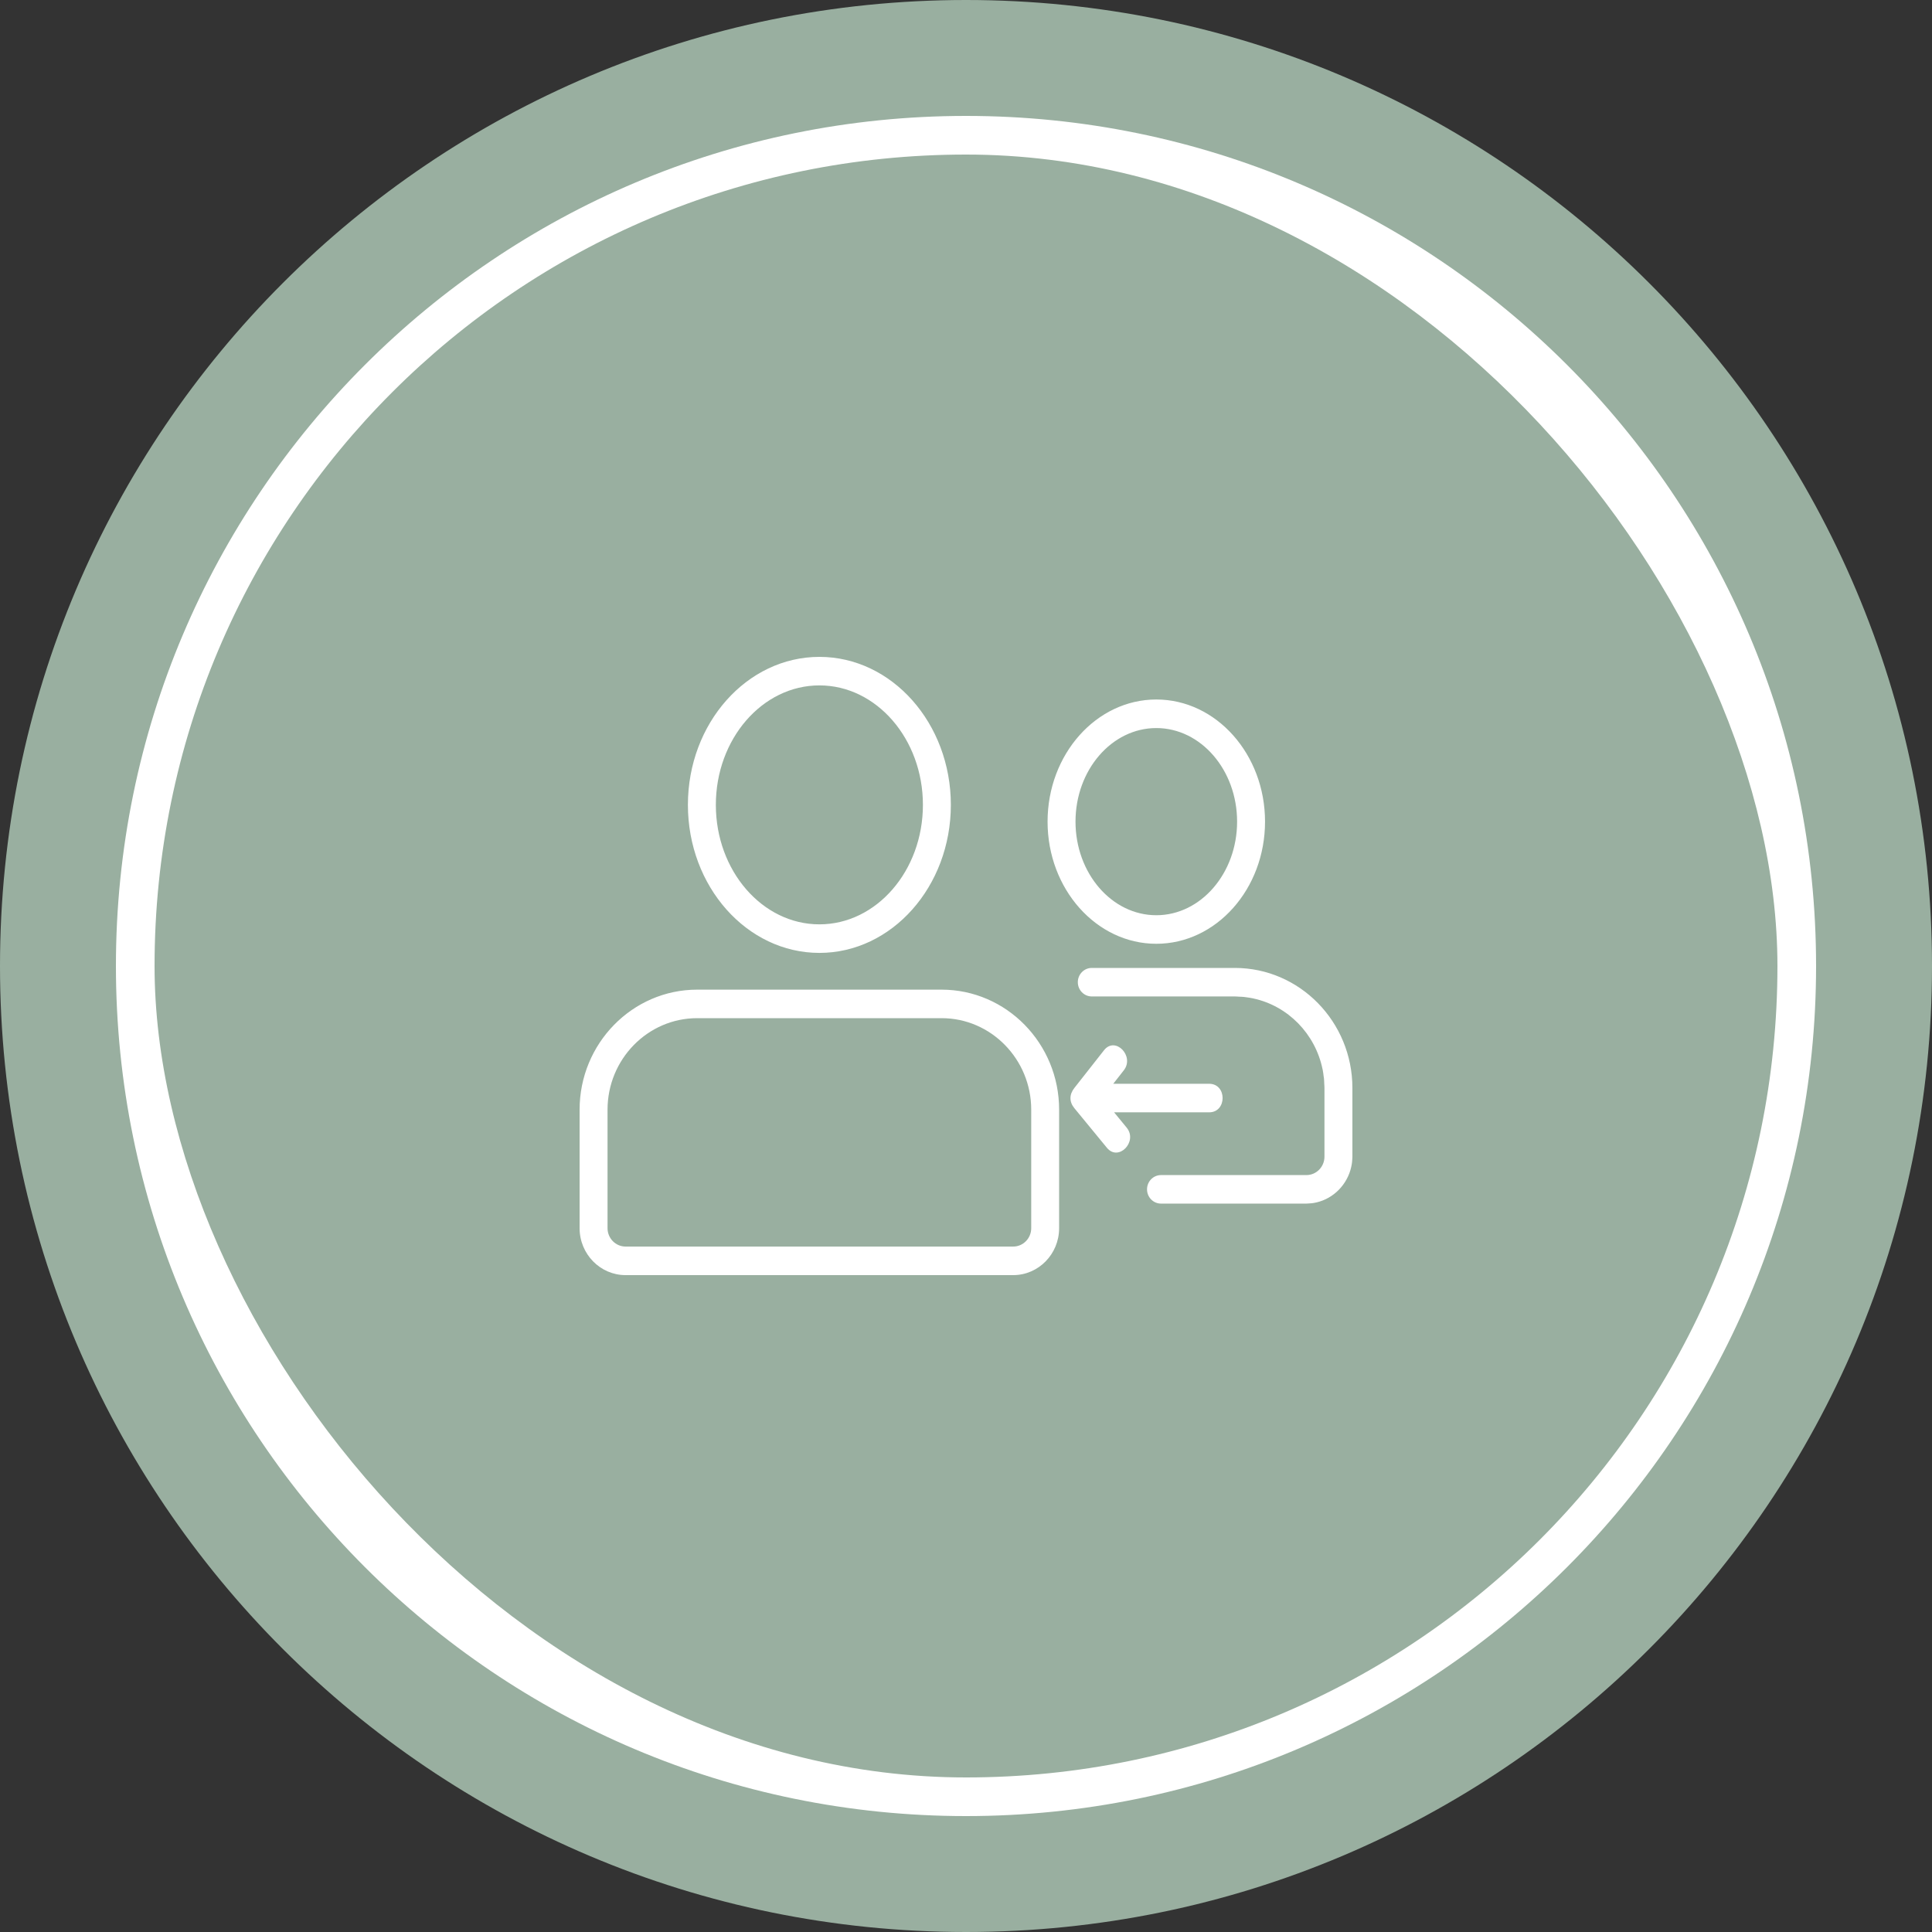 <svg width="50" height="50" viewBox="0 0 50 50" fill="none" xmlns="http://www.w3.org/2000/svg">
<rect x="0" y="0" width="50" height="50" fill="#333333" stroke="none"/>
<path d="M25 48.5C37.979 48.5 48.5 37.979 48.5 25C48.5 12.021 37.979 1.5 25 1.5C12.021 1.5 1.5 12.021 1.5 25C1.5 37.979 12.021 48.5 25 48.5Z" fill="white" stroke="#99AFA0" stroke-width="3"/>
<rect x="4" y="4" width="42" height="42" rx="21" fill="#99AFA0"/>
<path d="M24.368 25.612H18.043C16.365 25.612 15 27.006 15 28.719V31.785C15 32.455 15.534 33 16.19 33H26.221C26.877 33 27.41 32.455 27.41 31.785V28.719C27.411 27.006 26.046 25.612 24.368 25.612ZM26.688 31.785C26.688 32.047 26.479 32.261 26.221 32.261H16.19C15.933 32.261 15.723 32.047 15.723 31.785V28.719C15.723 27.413 16.764 26.35 18.043 26.35H24.369C25.648 26.35 26.688 27.413 26.688 28.719V31.785ZM21.206 24.661C23.082 24.661 24.608 22.942 24.608 20.83C24.608 18.718 23.082 17 21.206 17C19.329 17 17.803 18.718 17.803 20.83C17.803 22.942 19.329 24.661 21.206 24.661ZM21.206 17.738C22.683 17.738 23.885 19.125 23.885 20.83C23.885 22.535 22.683 23.922 21.206 23.922C19.728 23.922 18.526 22.535 18.526 20.83C18.526 19.125 19.728 17.738 21.206 17.738ZM35 29.933C35 29.951 34.998 29.968 34.998 29.985C34.996 30.016 34.994 30.046 34.991 30.076C34.989 30.094 34.986 30.112 34.983 30.129C34.985 30.117 34.988 30.105 34.99 30.093C34.988 30.106 34.985 30.118 34.983 30.131C34.979 30.155 34.974 30.179 34.969 30.204C34.867 30.656 34.516 31.014 34.073 31.118C34.05 31.123 34.026 31.128 34.003 31.132C33.984 31.135 33.966 31.138 33.948 31.14C33.919 31.144 33.89 31.145 33.861 31.146C33.849 31.147 33.838 31.149 33.826 31.149C33.837 31.149 33.849 31.147 33.86 31.146C33.843 31.147 33.826 31.149 33.808 31.149H30.046C29.847 31.149 29.685 30.984 29.685 30.78C29.685 30.576 29.847 30.411 30.046 30.411H33.809C34.068 30.411 34.277 30.197 34.277 29.934V28.158C34.277 28.117 34.273 28.077 34.271 28.037C34.269 27.996 34.269 27.955 34.265 27.915C34.265 27.916 34.266 27.917 34.266 27.918C34.266 27.916 34.265 27.915 34.265 27.914C34.265 27.915 34.265 27.915 34.265 27.915C34.264 27.905 34.262 27.894 34.261 27.884C34.26 27.877 34.258 27.87 34.257 27.863C34.25 27.802 34.242 27.74 34.23 27.679C34.23 27.681 34.23 27.682 34.23 27.683C34.229 27.678 34.228 27.673 34.227 27.669C34.038 26.754 33.332 26.033 32.436 25.84C32.444 25.841 32.451 25.843 32.458 25.845C32.446 25.842 32.434 25.838 32.422 25.836C32.423 25.836 32.424 25.837 32.425 25.837C32.364 25.824 32.301 25.815 32.238 25.807C32.235 25.807 32.232 25.806 32.23 25.806C32.218 25.805 32.206 25.802 32.195 25.801C32.195 25.801 32.196 25.801 32.196 25.801C32.195 25.801 32.194 25.8 32.193 25.8C32.193 25.8 32.194 25.8 32.195 25.801C32.152 25.796 32.109 25.796 32.066 25.794C32.03 25.792 31.994 25.788 31.957 25.788H28.255C28.056 25.788 27.894 25.623 27.894 25.419C27.894 25.215 28.056 25.05 28.255 25.05H31.957C33.636 25.05 35 26.444 35 28.157V29.933ZM34.227 27.67C34.227 27.67 34.227 27.67 34.227 27.67V27.67ZM29.925 24.425C31.477 24.425 32.739 23.007 32.739 21.264C32.739 19.521 31.477 18.103 29.925 18.103C28.373 18.103 27.111 19.521 27.111 21.264C27.111 23.007 28.373 24.425 29.925 24.425ZM29.925 18.842C31.078 18.842 32.016 19.928 32.016 21.264C32.016 22.599 31.078 23.686 29.925 23.686C28.772 23.686 27.834 22.599 27.834 21.264C27.834 19.928 28.772 18.842 29.925 18.842ZM29.158 29.183C29.455 29.545 28.946 30.07 28.647 29.705C28.366 29.363 28.085 29.021 27.804 28.679C27.667 28.512 27.673 28.323 27.804 28.157C28.06 27.831 28.316 27.505 28.572 27.18C28.864 26.809 29.372 27.334 29.083 27.701C28.992 27.817 28.902 27.933 28.811 28.048C29.638 28.048 30.465 28.048 31.292 28.048C31.758 28.048 31.757 28.787 31.292 28.787C30.472 28.787 29.653 28.787 28.833 28.787C28.942 28.919 29.05 29.051 29.158 29.183Z" fill="white"/>
</svg>
